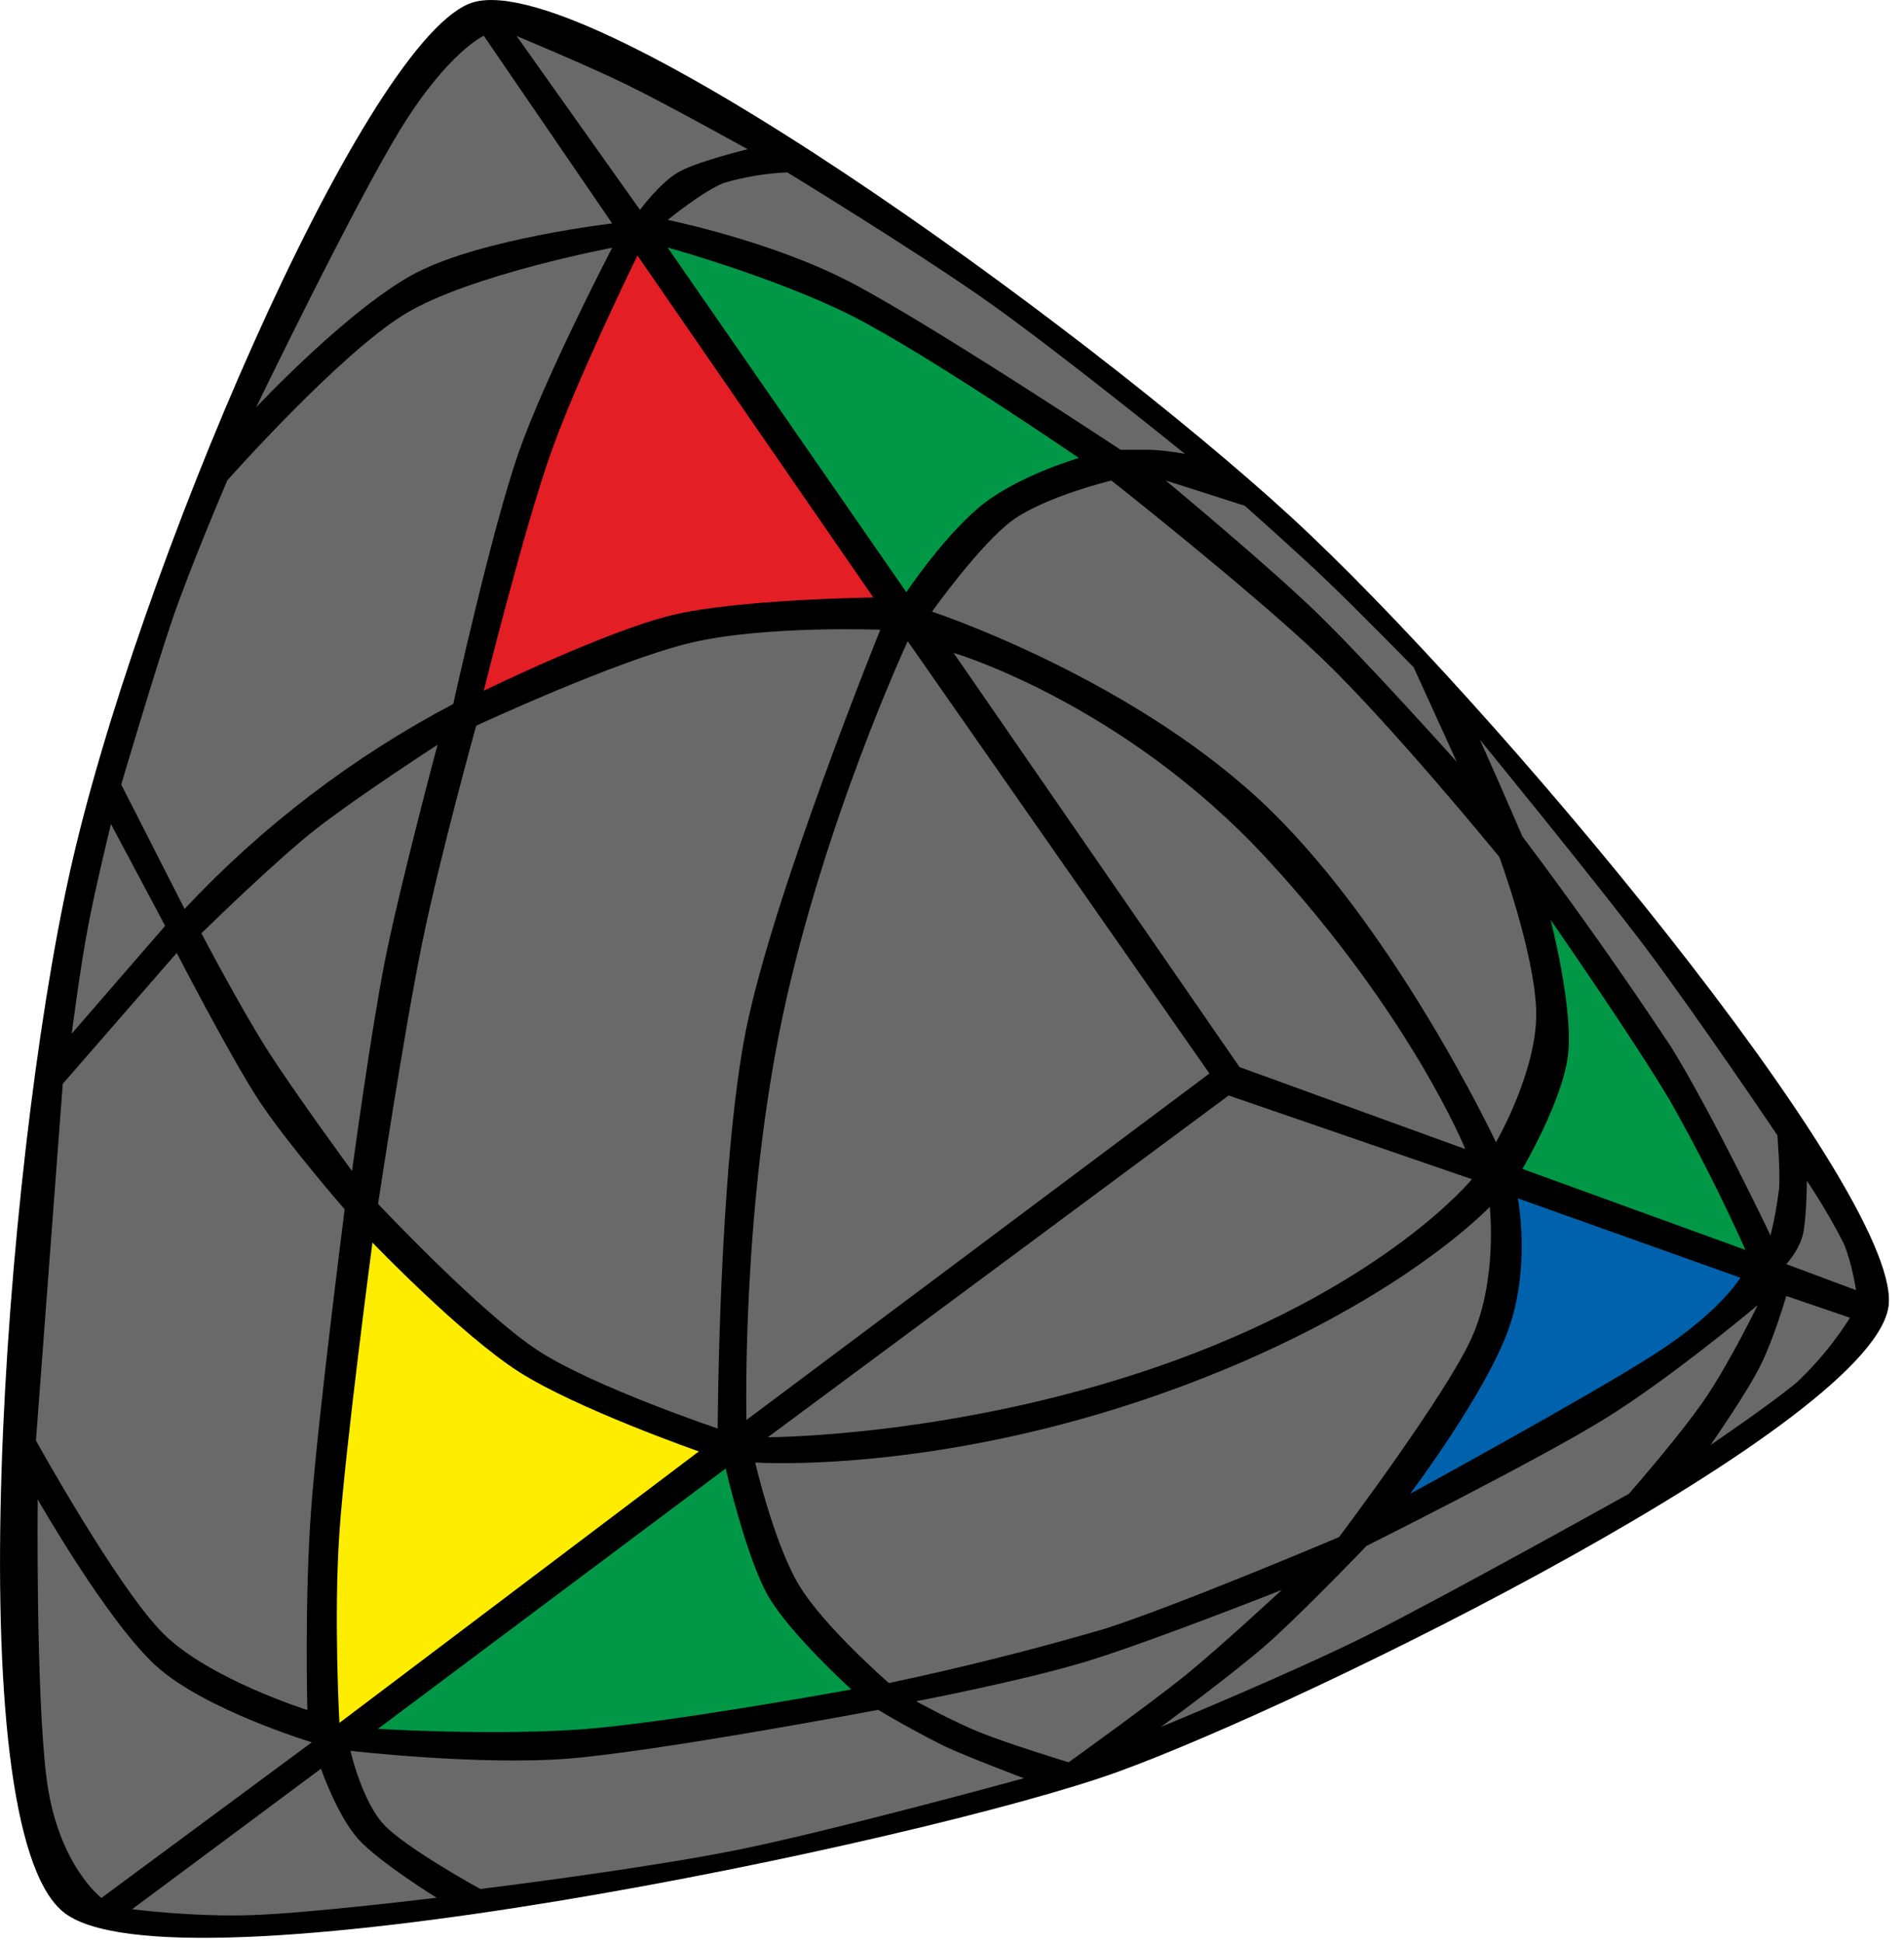 <?xml version="1.0" encoding="UTF-8"?>
<svg width="98px" height="100px" viewBox="0 0 98 100" version="1.1" xmlns="http://www.w3.org/2000/svg" xmlns:xlink="http://www.w3.org/1999/xlink">
    <title>pyramorphix_2_1</title>
    <g id="Pyramorphix" stroke="none" stroke-width="1" fill="none" fill-rule="evenodd">
        <g id="pyramorphix_2_1" fill-rule="nonzero">
            <path d="M66.38,26.54 C76.78,36.07 97.58,61.04 97.22,67.07 C96.87,73.11 67.26,87.68 57.48,91.21 C47.69,94.74 8.7,102.96 3.23,98.38 C-2.24,93.8 0.18,60.25 3.59,44.91 C7,29.57 18.52,2.63 24.1,0.21 C29.69,-2.21 55.98,17 66.38,26.54 Z" id="Path" fill="#000000"></path>
            <path d="M49.08,33.6 L63.8,54.92 L75.42,59.14 C75.42,59.14 72.64,52.26 65.22,44.21 C57.8,36.17 49.08,33.6 49.08,33.6 Z" id="Path" fill="#696969"></path>
            <path d="M78.36,60.16 C78.36,60.16 80.39,56.72 80.7,54.35 C81.01,51.97 79.81,47.34 79.81,47.34 C79.81,47.34 84.12,53.54 85.98,56.69 C87.385,59.175 88.673,61.725 89.84,64.33 L78.36,60.16 Z" id="Path" fill="#009846"></path>
            <path d="M57.2,24.73 C57.2,24.73 64.4,30.4 68.02,33.86 C71.63,37.32 77.17,44.1 77.17,44.1 C77.17,44.1 78.97,48.96 79.07,52.04 C79.14,55.1 77,58.79 77,58.79 C77,58.79 71.67,47.45 64.75,41.09 C57.82,34.72 47.97,31.48 47.97,31.48 C47.97,31.48 50.44,28.01 52.11,26.78 C53.79,25.56 57.2,24.73 57.2,24.73 Z" id="Path" fill="#696969"></path>
            <path d="M34.37,12.75 L46.65,30.48 C46.65,30.48 48.48,27.73 50.38,26.12 C52.28,24.51 55.53,23.57 55.53,23.57 C55.53,23.57 47.69,18.2 43.82,16.24 C39.94,14.29 34.37,12.74 34.37,12.74 L34.37,12.75 Z" id="Path" fill="#009846"></path>
            <path d="M93,60.77 C93,60.77 92.99,62.93 92.76,63.67 C92.53,64.43 91.94,65.06 91.94,65.06 L95.53,66.4 C95.53,66.4 95.33,65.02 94.9,64 C94.33,62.887 93.696,61.809 93,60.77 L93,60.77 Z" id="Path" fill="#696969"></path>
            <path d="M91.48,58.4 C91.48,58.4 91.64,60.3 91.57,61.19 C91.469,61.998 91.323,62.799 91.13,63.59 C91.13,63.59 88.18,57.39 86.01,53.88 C83.57,50.194 81.019,46.582 78.36,43.05 L77.47,41 C77.06,40.05 76.17,38.07 76.17,38.07 C76.17,38.07 81.9,45.07 84.67,48.73 C87.43,52.41 91.47,58.41 91.47,58.41 L91.48,58.4 Z" id="Path" fill="#696969"></path>
            <path d="M64.07,26.03 L60,24.73 C60,24.73 65.23,29.07 67.78,31.54 C70.33,34.01 74.98,39.21 74.98,39.21 L72.76,34.34 C72.76,34.34 69.82,31.34 68.3,29.89 C66.79,28.44 64.07,26.03 64.07,26.03 L64.07,26.03 Z" id="Path" fill="#696969"></path>
            <path d="M40.52,8.87 C40.52,8.87 47.04,12.85 50.71,15.43 C54.38,18.01 60.99,23.36 60.99,23.36 C60.99,23.36 59.83,23.15 59.15,23.15 L57.68,23.15 C57.68,23.15 47.91,16.69 43.82,14.55 C39.72,12.4 34.37,11.32 34.37,11.32 C34.37,11.32 36.13,9.87 37.24,9.42 C38.307,9.104 39.408,8.92 40.52,8.87 Z" id="Path" fill="#696969"></path>
            <path d="M26.58,1.84 L32.94,10.8 C32.94,10.8 33.97,9.41 34.9,8.87 C35.82,8.33 38.48,7.68 38.48,7.68 C38.48,7.68 34.24,5.32 32.24,4.35 C30.24,3.37 26.58,1.85 26.58,1.85 L26.58,1.84 Z" id="Path" fill="#696969"></path>
            <path d="M62.25,55.25 L46.72,33 C46.72,33 42.4,42.3 40.27,52.36 C38.15,62.43 38.42,73.08 38.42,73.08 L62.25,55.25 L62.25,55.25 Z" id="Path" fill="#696969"></path>
            <path d="M32.81,13.15 L44.95,30.75 C44.95,30.75 38.02,30.84 34.63,31.65 C31.23,32.46 24.9,35.55 24.9,35.55 C24.9,35.55 26.97,27.22 28.34,23.35 C29.7,19.49 32.81,13.15 32.81,13.15 Z" id="Path" fill="#E31E24"></path>
            <path d="M24.51,37.35 C24.51,37.35 31.76,33.98 35.56,33.08 C39.36,32.18 45.31,32.41 45.31,32.41 C45.31,32.41 39.8,46 38.39,53.04 C36.99,60.08 36.94,73.52 36.94,73.52 C36.94,73.52 30.69,71.42 27.77,69.56 C24.85,67.69 19.46,61.96 19.46,61.96 C19.46,61.96 20.81,53.01 21.72,48.58 C22.62,44.15 24.51,37.35 24.51,37.35 L24.51,37.35 Z" id="Path" fill="#696969"></path>
            <path d="M35.97,74.7 L17.47,88.67 C17.47,88.67 17.17,83.22 17.47,78.87 C17.77,74.52 19.17,63.95 19.17,63.95 C19.17,63.95 23.74,68.71 26.72,70.61 C29.7,72.51 35.97,74.7 35.97,74.7 Z" id="Path" fill="#FFED00"></path>
            <path d="M24.9,1.84 L31.51,11.5 C31.51,11.5 24.86,12.27 21.44,14.03 C18.02,15.8 13.18,20.97 13.18,20.97 C13.18,20.97 18.15,10.68 20.6,6.67 C23.06,2.67 24.9,1.84 24.9,1.84 Z" id="Path" fill="#696969"></path>
            <path d="M11.72,24.7 C11.72,24.7 17.51,18.17 20.86,16.15 C24.2,14.13 31.51,12.75 31.51,12.75 C31.51,12.75 28.07,19.35 26.68,23.33 C25.3,27.3 23.33,36.23 23.33,36.23 C18.165,38.953 13.491,42.519 9.5,46.78 L6.24,40.38 C6.24,40.38 7.89,34.78 8.84,31.97 C9.8,29.15 11.71,24.7 11.71,24.7 L11.72,24.7 Z" id="Path" fill="#696969"></path>
            <path d="M10.37,48.03 C10.37,48.03 14.24,44.23 16.35,42.6 C18.45,40.97 22.52,38.33 22.52,38.33 C22.52,38.33 20.57,45.63 19.82,49.41 C19.07,53.2 18.12,60.27 18.12,60.27 C18.12,60.27 15.09,56.14 13.7,53.94 C12.31,51.74 10.37,48.04 10.37,48.04 L10.37,48.03 Z" id="Path" fill="#696969"></path>
            <path d="M9.1,49.05 C9.1,49.05 11.9,54.47 13.34,56.66 C14.79,58.85 17.74,62.24 17.74,62.24 C17.74,62.24 16.36,73.02 16.02,77.62 C15.67,82.22 15.82,88.01 15.82,88.01 C15.82,88.01 10.77,86.42 8.42,84.09 C6.07,81.76 1.85,74.14 1.85,74.14 L3.23,55.78 L9.09,49.05 L9.1,49.05 Z" id="Path" fill="#696969"></path>
            <path d="M5.71,42.41 C5.71,42.41 4.85,45.93 4.51,47.81 C4.15,49.67 3.69,53.2 3.69,53.2 L8.5,47.65 L5.71,42.41 Z" id="Path" fill="#696969"></path>
            <path d="M1.94,77.18 C1.94,77.18 1.84,87.02 2.39,91.48 C2.95,95.96 5.22,97.68 5.22,97.68 L16.05,89.67 C16.05,89.67 10.58,88.02 8.07,85.77 C5.57,83.53 1.94,77.17 1.94,77.17 L1.94,77.18 Z" id="Path" fill="#696969"></path>
            <path d="M63.24,56.38 L39.52,73.97 C39.52,73.97 49.68,73.97 60.56,69.99 C71.44,66 75.76,60.69 75.76,60.69 L63.24,56.38 L63.24,56.38 Z" id="Path" fill="#696969"></path>
            <path d="M78.11,61.67 L89.58,65.76 C89.58,65.76 88.53,67.53 85.18,69.68 C81.84,71.83 72.58,76.88 72.58,76.88 C72.58,76.88 76.42,71.78 77.62,68.48 C78.82,65.17 78.12,61.68 78.12,61.68 L78.11,61.67 Z" id="Path" fill="#0062AC"></path>
            <path d="M38.87,75.27 C38.87,75.27 47.97,75.9 59.77,71.73 C71.59,67.55 76.68,62.11 76.68,62.11 C76.68,62.11 77.1,65.9 75.73,68.89 C74.37,71.88 68.92,79.11 68.92,79.11 C68.92,79.11 60.76,82.57 56.89,83.82 C53.214,84.895 49.498,85.829 45.75,86.62 C45.75,86.62 42.42,83.72 41.15,81.62 C39.86,79.52 38.87,75.27 38.87,75.27 L38.87,75.27 Z" id="Path" fill="#696969"></path>
            <path d="M37.35,75.58 L19.45,88.98 C19.45,88.98 25.64,89.35 30.22,88.98 C34.81,88.6 43.82,86.95 43.82,86.95 C43.82,86.95 40.64,84.07 39.52,82.11 C38.41,80.15 37.35,75.58 37.35,75.58 Z" id="Path" fill="#009846"></path>
            <path d="M16.52,91.03 L6.8,98.26 C6.8,98.26 10.02,98.68 13.1,98.56 C16.17,98.44 22.47,97.67 22.47,97.67 C22.47,97.67 19.5,95.83 18.43,94.64 C17.36,93.44 16.52,91.03 16.52,91.03 Z" id="Path" fill="#696969"></path>
            <path d="M18.04,90.12 C18.04,90.12 18.64,92.72 19.77,93.92 C20.9,95.12 24.72,97.22 24.72,97.22 C24.72,97.22 33.12,96.19 38.04,95.19 C42.97,94.19 52.7,91.52 52.7,91.52 C52.7,91.52 49.91,90.47 48.61,89.87 C47.451,89.289 46.313,88.665 45.2,88 C45.2,88 33.8,90.15 29.24,90.51 C24.67,90.87 18.04,90.11 18.04,90.11 L18.04,90.12 Z" id="Path" fill="#696969"></path>
            <path d="M47.19,87.55 C47.19,87.55 52.71,86.49 55.95,85.5 C59.19,84.51 65.97,81.83 65.97,81.83 C65.97,81.83 62.83,84.75 60.97,86.26 C59.1,87.76 55,90.7 55,90.7 C55,90.7 51.9,89.75 50.46,89.17 C49.02,88.59 47.18,87.57 47.18,87.57 L47.19,87.55 Z" id="Path" fill="#696969"></path>
            <path d="M70.34,79.56 C70.34,79.56 66.98,83.06 65.21,84.62 C63.44,86.17 59.75,88.88 59.75,88.88 C59.75,88.88 66.32,86.18 70.34,84.18 C74.36,82.17 83.84,76.88 83.84,76.88 C83.84,76.88 86.47,73.88 87.74,72.02 C89.01,70.16 90.47,67.17 90.47,67.17 C90.47,67.17 85.99,70.94 82.52,73.07 C79.04,75.21 70.34,79.56 70.34,79.56 L70.34,79.56 Z" id="Path" fill="#696969"></path>
            <path d="M91.94,66.7 C91.94,66.7 91.32,68.84 90.64,70.22 C89.97,71.61 88.04,74.37 88.04,74.37 C88.04,74.37 91.14,72.27 92.5,71.13 C93.541,70.145 94.455,69.033 95.22,67.82 L91.94,66.7 Z" id="Path" fill="#696969"></path>
        </g>
    </g>
</svg>